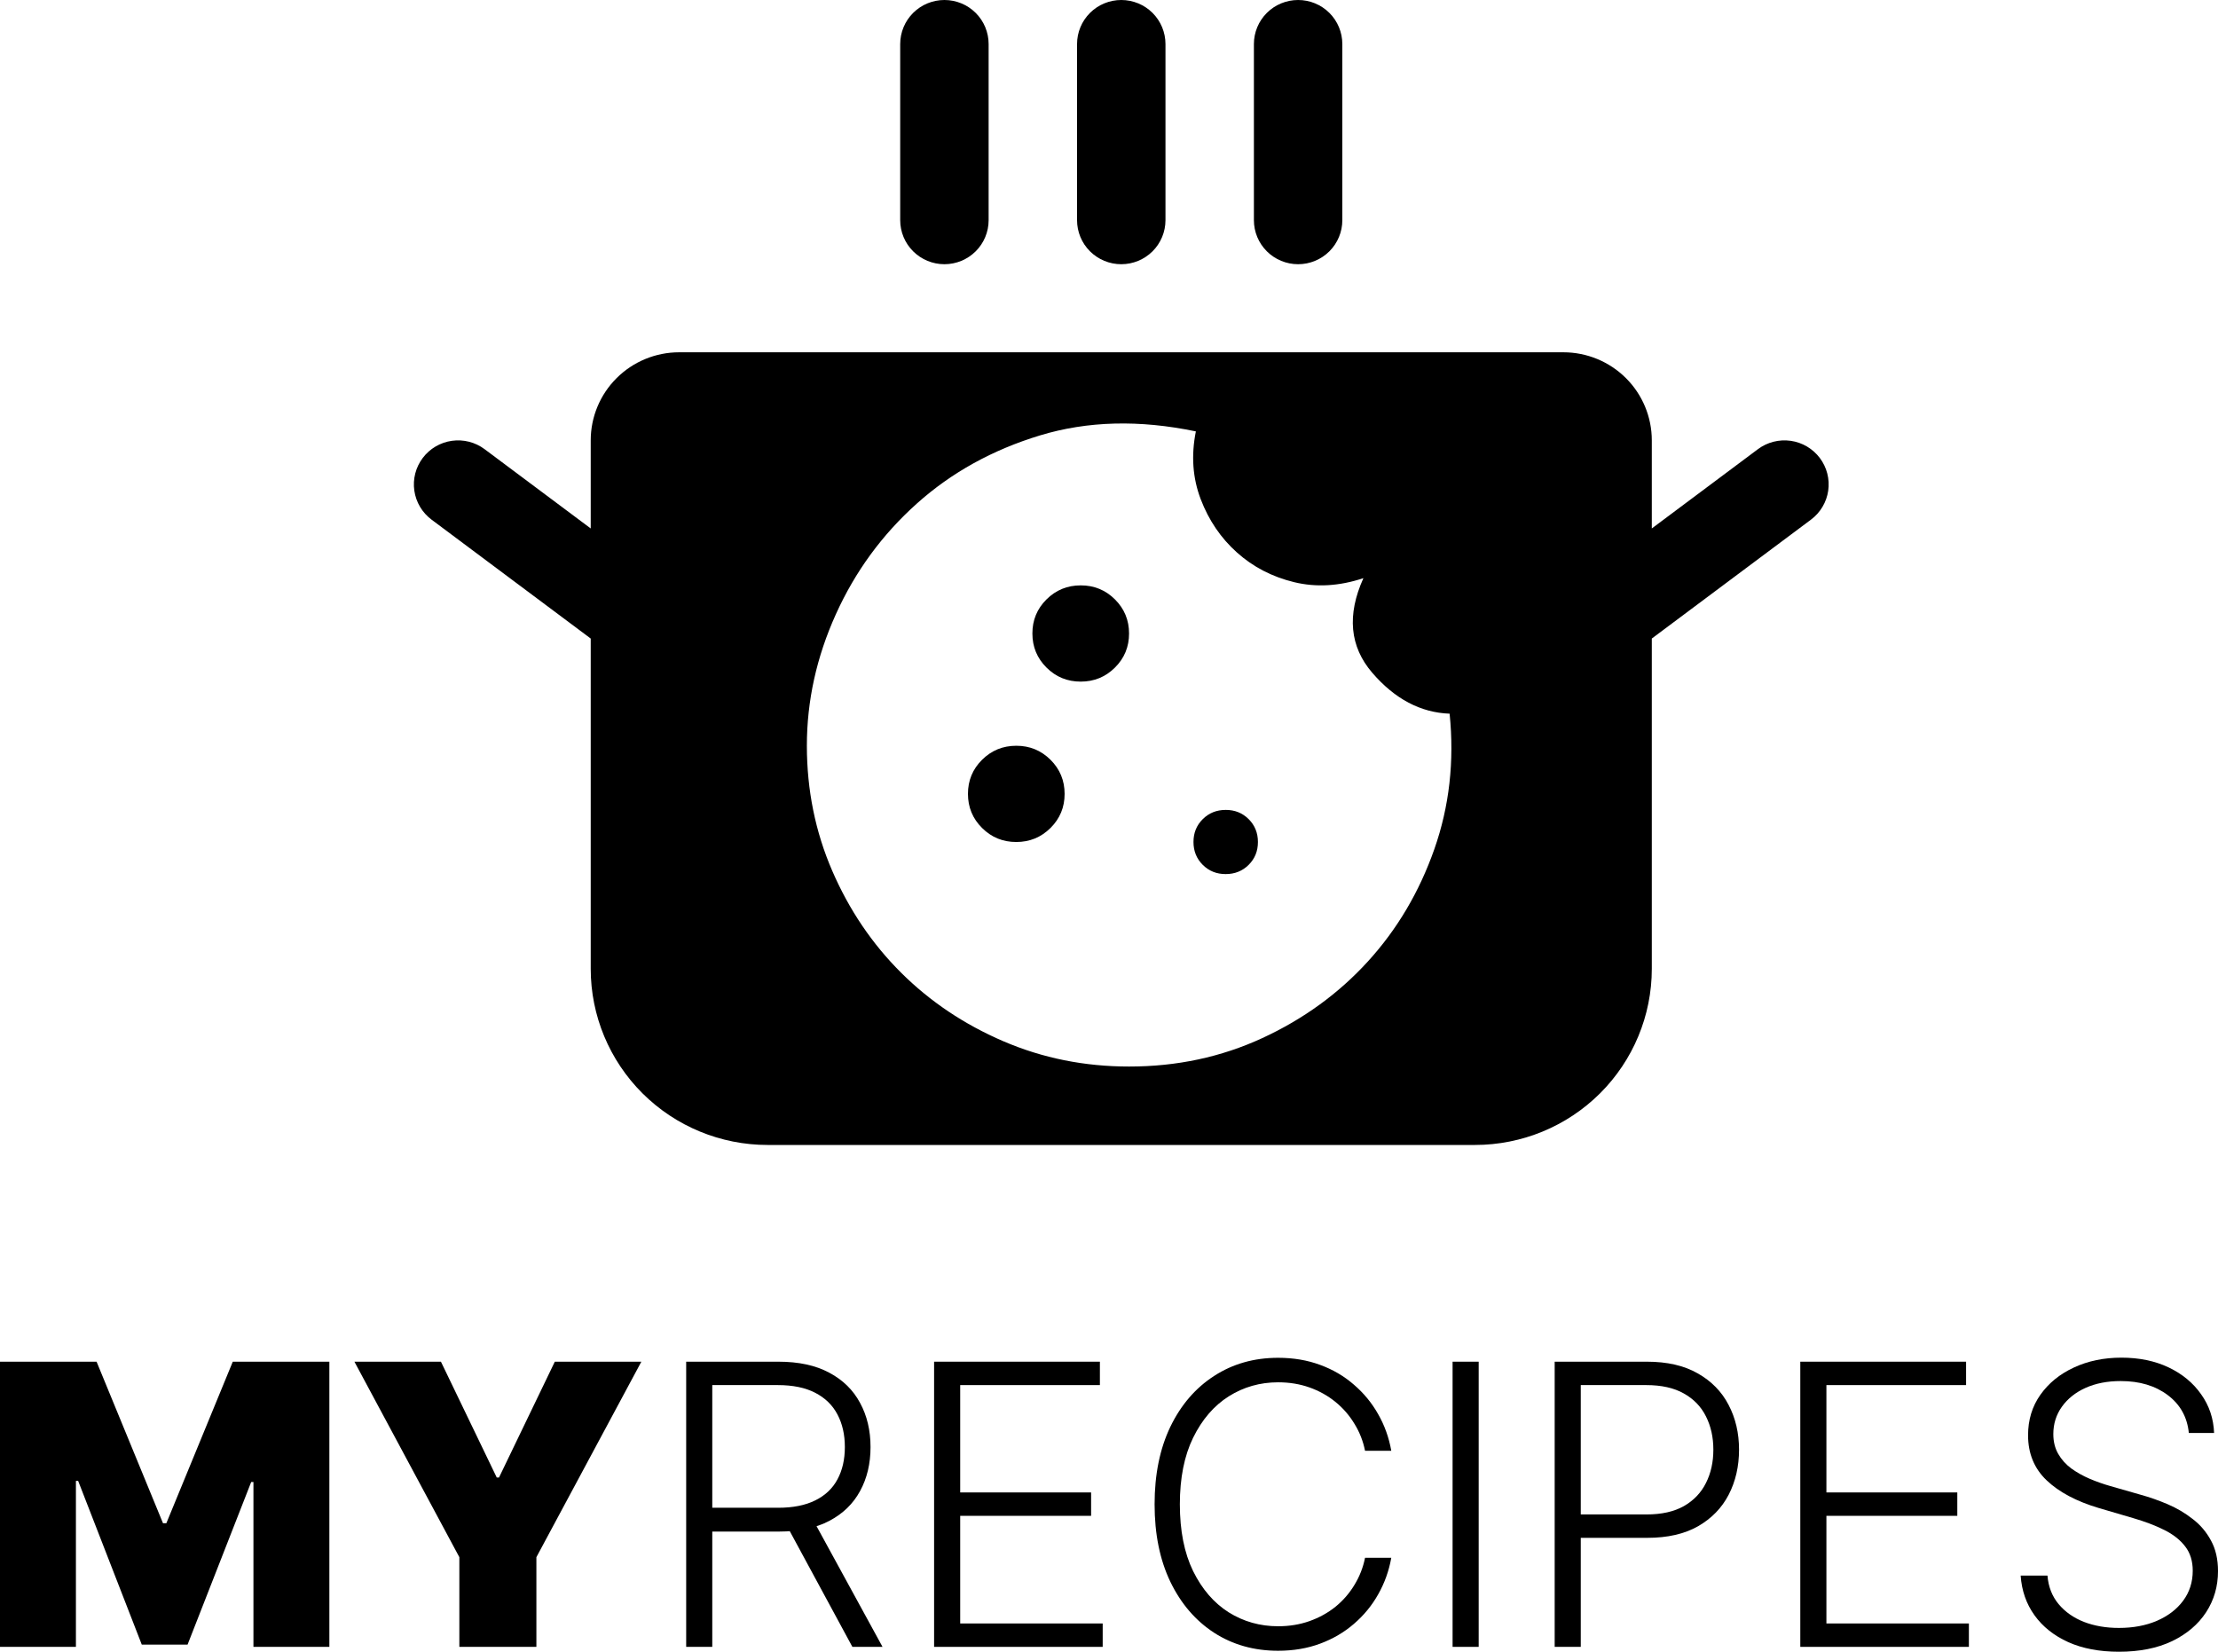 <svg width="188" height="140" viewBox="0 0 188 140" fill="none" xmlns="http://www.w3.org/2000/svg">
<path d="M76.302 3.733V18.663C76.302 19.653 76.697 20.602 77.4 21.302C78.103 22.002 79.056 22.395 80.05 22.395C81.044 22.395 81.997 22.002 82.7 21.302C83.403 20.602 83.797 19.653 83.797 18.663V3.733C83.797 2.743 83.403 1.793 82.7 1.093C81.997 0.393 81.044 0 80.05 0C79.056 0 78.103 0.393 77.4 1.093C76.697 1.793 76.302 2.743 76.302 3.733Z" fill="currentColor"/>
<path d="M97.69 21.302C96.987 22.002 96.034 22.395 95.04 22.395C94.046 22.395 93.093 22.002 92.39 21.302C91.687 20.602 91.292 19.653 91.292 18.663V3.733C91.292 2.743 91.687 1.793 92.39 1.093C93.093 0.393 94.046 0 95.04 0C96.034 0 96.987 0.393 97.69 1.093C98.392 1.793 98.787 2.743 98.787 3.733V18.663C98.787 19.653 98.392 20.602 97.69 21.302Z" fill="currentColor"/>
<path d="M112.68 21.302C111.977 22.002 111.024 22.395 110.03 22.395C109.036 22.395 108.083 22.002 107.38 21.302C106.677 20.602 106.282 19.653 106.282 18.663V3.733C106.282 2.743 106.677 1.793 107.38 1.093C108.083 0.393 109.036 0 110.03 0C111.024 0 111.977 0.393 112.68 1.093C113.382 1.793 113.777 2.743 113.777 3.733V18.663C113.777 19.653 113.382 20.602 112.68 21.302Z" fill="currentColor"/>
<path d="M94.506 56.582C93.709 57.376 92.741 57.773 91.603 57.773C90.467 57.774 89.501 57.378 88.703 56.584C87.906 55.791 87.507 54.827 87.507 53.694C87.505 52.563 87.903 51.601 88.7 50.807C89.498 50.013 90.466 49.616 91.603 49.616C92.739 49.614 93.706 50.01 94.504 50.804C95.301 51.598 95.7 52.561 95.7 53.694C95.701 54.825 95.304 55.788 94.506 56.582Z" fill="currentColor"/>
<path d="M89.044 70.176C88.247 70.97 87.279 71.367 86.142 71.367C85.006 71.369 84.039 70.973 83.242 70.179C82.444 69.385 82.045 68.421 82.045 67.289C82.044 66.158 82.441 65.195 83.239 64.401C84.036 63.607 85.004 63.21 86.142 63.21C87.278 63.209 88.244 63.605 89.042 64.398C89.839 65.192 90.238 66.156 90.238 67.289C90.24 68.42 89.842 69.382 89.044 70.176Z" fill="currentColor"/>
<path d="M105.839 73.303C105.315 73.825 104.666 74.086 103.892 74.086C103.12 74.088 102.472 73.828 101.948 73.305C101.423 72.784 101.161 72.137 101.161 71.367C101.159 70.598 101.421 69.953 101.945 69.431C102.469 68.909 103.118 68.648 103.892 68.648C104.664 68.646 105.312 68.906 105.836 69.428C106.361 69.95 106.623 70.597 106.623 71.367C106.625 72.135 106.363 72.781 105.839 73.303Z" fill="currentColor"/>
<path fill-rule="evenodd" clip-rule="evenodd" d="M151.782 37.363C152.766 37.503 153.653 38.026 154.25 38.819C154.545 39.211 154.76 39.657 154.882 40.132C155.004 40.606 155.031 41.101 154.962 41.586C154.892 42.071 154.727 42.538 154.476 42.96C154.226 43.382 153.894 43.75 153.5 44.044L140.009 54.122V82.116C140.009 86.076 138.43 89.873 135.619 92.673C132.808 95.473 128.995 97.046 125.02 97.046H65.06C61.085 97.046 57.272 95.473 54.461 92.673C51.65 89.873 50.07 86.076 50.07 82.116V54.122L36.579 44.044C35.784 43.45 35.259 42.566 35.118 41.586C34.977 40.606 35.234 39.61 35.83 38.819C36.426 38.026 37.314 37.503 38.298 37.363C39.282 37.223 40.281 37.478 41.076 38.072L50.07 44.791V37.325C50.07 35.346 50.86 33.447 52.266 32.047C53.671 30.647 55.577 29.86 57.565 29.86H132.514C134.502 29.86 136.409 30.647 137.814 32.047C139.22 33.447 140.009 35.346 140.009 37.325V44.791L149.003 38.072C149.798 37.478 150.798 37.223 151.782 37.363ZM85.049 88.257C88.372 89.685 91.922 90.399 95.7 90.399C99.749 90.401 103.514 89.597 106.997 87.987C110.48 86.378 113.461 84.214 115.941 81.495C118.422 78.776 120.3 75.604 121.574 71.979C122.849 68.353 123.281 64.524 122.871 60.491C120.412 60.401 118.226 59.245 116.315 57.025C114.403 54.804 114.153 52.131 115.564 49.004C113.516 49.684 111.558 49.797 109.692 49.344C107.826 48.891 106.211 48.053 104.845 46.829C103.48 45.607 102.456 44.101 101.773 42.31C101.09 40.519 100.954 38.604 101.363 36.565C96.582 35.568 92.179 35.682 88.151 36.905C84.124 38.129 80.644 40.054 77.712 42.683C74.775 45.311 72.487 48.438 70.849 52.063C69.21 55.688 68.391 59.404 68.391 63.21C68.393 66.971 69.11 70.506 70.543 73.814C71.976 77.122 73.921 79.999 76.379 82.446C78.837 84.892 81.727 86.828 85.049 88.257Z" fill="currentColor"/>
<path d="M0 115.416H8.186L13.816 129.107H14.1L19.731 115.416H27.917V139.587H21.482V125.613H21.292L15.898 139.398H12.018L6.624 125.519H6.435V139.587H0V115.416Z" fill="currentColor"/>
<path d="M30.04 115.416H37.374L42.106 125.235H42.295L47.027 115.416H54.361L45.465 131.986V139.587H38.935V131.986L30.04 115.416Z" fill="currentColor"/>
<path d="M58.161 139.587V115.416H65.98C67.699 115.416 69.134 115.727 70.286 116.348C71.445 116.962 72.316 117.816 72.9 118.909C73.491 119.995 73.787 121.242 73.787 122.651C73.787 124.059 73.491 125.302 72.9 126.38C72.316 127.458 71.449 128.3 70.297 128.906C69.146 129.512 67.719 129.815 66.015 129.815H59.355V127.797H65.956C67.218 127.797 68.267 127.588 69.103 127.171C69.947 126.754 70.573 126.16 70.984 125.389C71.401 124.618 71.611 123.705 71.611 122.651C71.611 121.596 71.401 120.676 70.984 119.889C70.566 119.094 69.935 118.481 69.091 118.048C68.255 117.615 67.198 117.399 65.921 117.399H60.373V139.587H58.161ZM68.842 128.682L74.804 139.587H72.249L66.347 128.682H68.842Z" fill="currentColor"/>
<path d="M79.175 139.587V115.416H93.228V117.399H81.387V126.498H92.483V128.481H81.387V137.604H93.465V139.587H79.175Z" fill="currentColor"/>
<path d="M117.927 122.969H115.703C115.538 122.143 115.238 121.38 114.804 120.68C114.379 119.972 113.842 119.354 113.196 118.827C112.549 118.3 111.816 117.891 110.995 117.599C110.175 117.308 109.288 117.163 108.334 117.163C106.804 117.163 105.408 117.56 104.146 118.355C102.893 119.149 101.887 120.318 101.13 121.86C100.381 123.394 100.006 125.275 100.006 127.501C100.006 129.744 100.381 131.632 101.13 133.167C101.887 134.701 102.893 135.865 104.146 136.66C105.408 137.447 106.804 137.84 108.334 137.84C109.288 137.84 110.175 137.695 110.995 137.404C111.816 137.112 112.549 136.707 113.196 136.188C113.842 135.661 114.379 135.043 114.804 134.335C115.238 133.627 115.538 132.86 115.703 132.034H117.927C117.73 133.143 117.36 134.178 116.815 135.137C116.279 136.09 115.593 136.924 114.757 137.64C113.929 138.356 112.975 138.914 111.894 139.315C110.814 139.717 109.627 139.917 108.334 139.917C106.299 139.917 104.493 139.41 102.916 138.395C101.339 137.372 100.101 135.932 99.202 134.075C98.311 132.218 97.865 130.027 97.865 127.501C97.865 124.976 98.311 122.785 99.202 120.928C100.101 119.071 101.339 117.635 102.916 116.62C104.493 115.597 106.299 115.086 108.334 115.086C109.627 115.086 110.814 115.286 111.894 115.687C112.975 116.081 113.929 116.64 114.757 117.363C115.593 118.079 116.279 118.913 116.815 119.865C117.36 120.817 117.73 121.852 117.927 122.969Z" fill="currentColor"/>
<path d="M125.335 115.416V139.587H123.123V115.416H125.335Z" fill="currentColor"/>
<path d="M131.776 139.587V115.416H139.595C141.314 115.416 142.75 115.746 143.901 116.407C145.06 117.06 145.932 117.95 146.515 119.075C147.107 120.2 147.403 121.467 147.403 122.875C147.403 124.283 147.111 125.554 146.527 126.687C145.944 127.812 145.076 128.705 143.925 129.366C142.773 130.019 141.342 130.346 139.631 130.346H133.48V128.363H139.572C140.841 128.363 141.894 128.127 142.73 127.655C143.566 127.175 144.189 126.522 144.599 125.696C145.017 124.87 145.226 123.929 145.226 122.875C145.226 121.821 145.017 120.88 144.599 120.054C144.189 119.228 143.562 118.579 142.718 118.107C141.882 117.635 140.822 117.399 139.536 117.399H133.988V139.587H131.776Z" fill="currentColor"/>
<path d="M152.595 139.587V115.416H166.648V117.399H154.808V126.498H165.903V128.481H154.808V137.604H166.885V139.587H152.595Z" fill="currentColor"/>
<path d="M185.528 121.459C185.394 120.113 184.798 119.043 183.742 118.249C182.685 117.454 181.356 117.057 179.755 117.057C178.627 117.057 177.634 117.249 176.774 117.635C175.922 118.02 175.252 118.555 174.763 119.24C174.282 119.917 174.042 120.688 174.042 121.553C174.042 122.19 174.18 122.749 174.456 123.229C174.732 123.709 175.102 124.122 175.568 124.468C176.041 124.807 176.561 125.098 177.129 125.342C177.705 125.586 178.284 125.79 178.868 125.955L181.423 126.687C182.196 126.9 182.969 127.171 183.742 127.501C184.514 127.832 185.22 128.249 185.859 128.753C186.506 129.248 187.022 129.858 187.409 130.582C187.803 131.298 188 132.159 188 133.167C188 134.457 187.665 135.617 186.995 136.648C186.324 137.679 185.362 138.497 184.108 139.103C182.854 139.701 181.352 140 179.601 140C177.953 140 176.522 139.729 175.307 139.186C174.093 138.635 173.139 137.876 172.445 136.908C171.751 135.94 171.36 134.819 171.274 133.544H173.545C173.624 134.496 173.939 135.303 174.491 135.964C175.043 136.625 175.761 137.128 176.644 137.474C177.527 137.813 178.513 137.982 179.601 137.982C180.808 137.982 181.88 137.781 182.819 137.38C183.765 136.971 184.506 136.404 185.043 135.68C185.587 134.949 185.859 134.099 185.859 133.131C185.859 132.313 185.646 131.628 185.22 131.078C184.794 130.519 184.199 130.051 183.434 129.673C182.677 129.295 181.798 128.961 180.796 128.67L177.898 127.82C175.997 127.254 174.523 126.471 173.474 125.471C172.425 124.472 171.901 123.198 171.901 121.648C171.901 120.349 172.248 119.208 172.942 118.225C173.643 117.234 174.59 116.462 175.781 115.912C176.979 115.353 178.324 115.074 179.814 115.074C181.32 115.074 182.653 115.349 183.812 115.9C184.972 116.451 185.89 117.21 186.569 118.178C187.255 119.138 187.621 120.231 187.669 121.459H185.528Z" fill="currentColor"/>
</svg>
